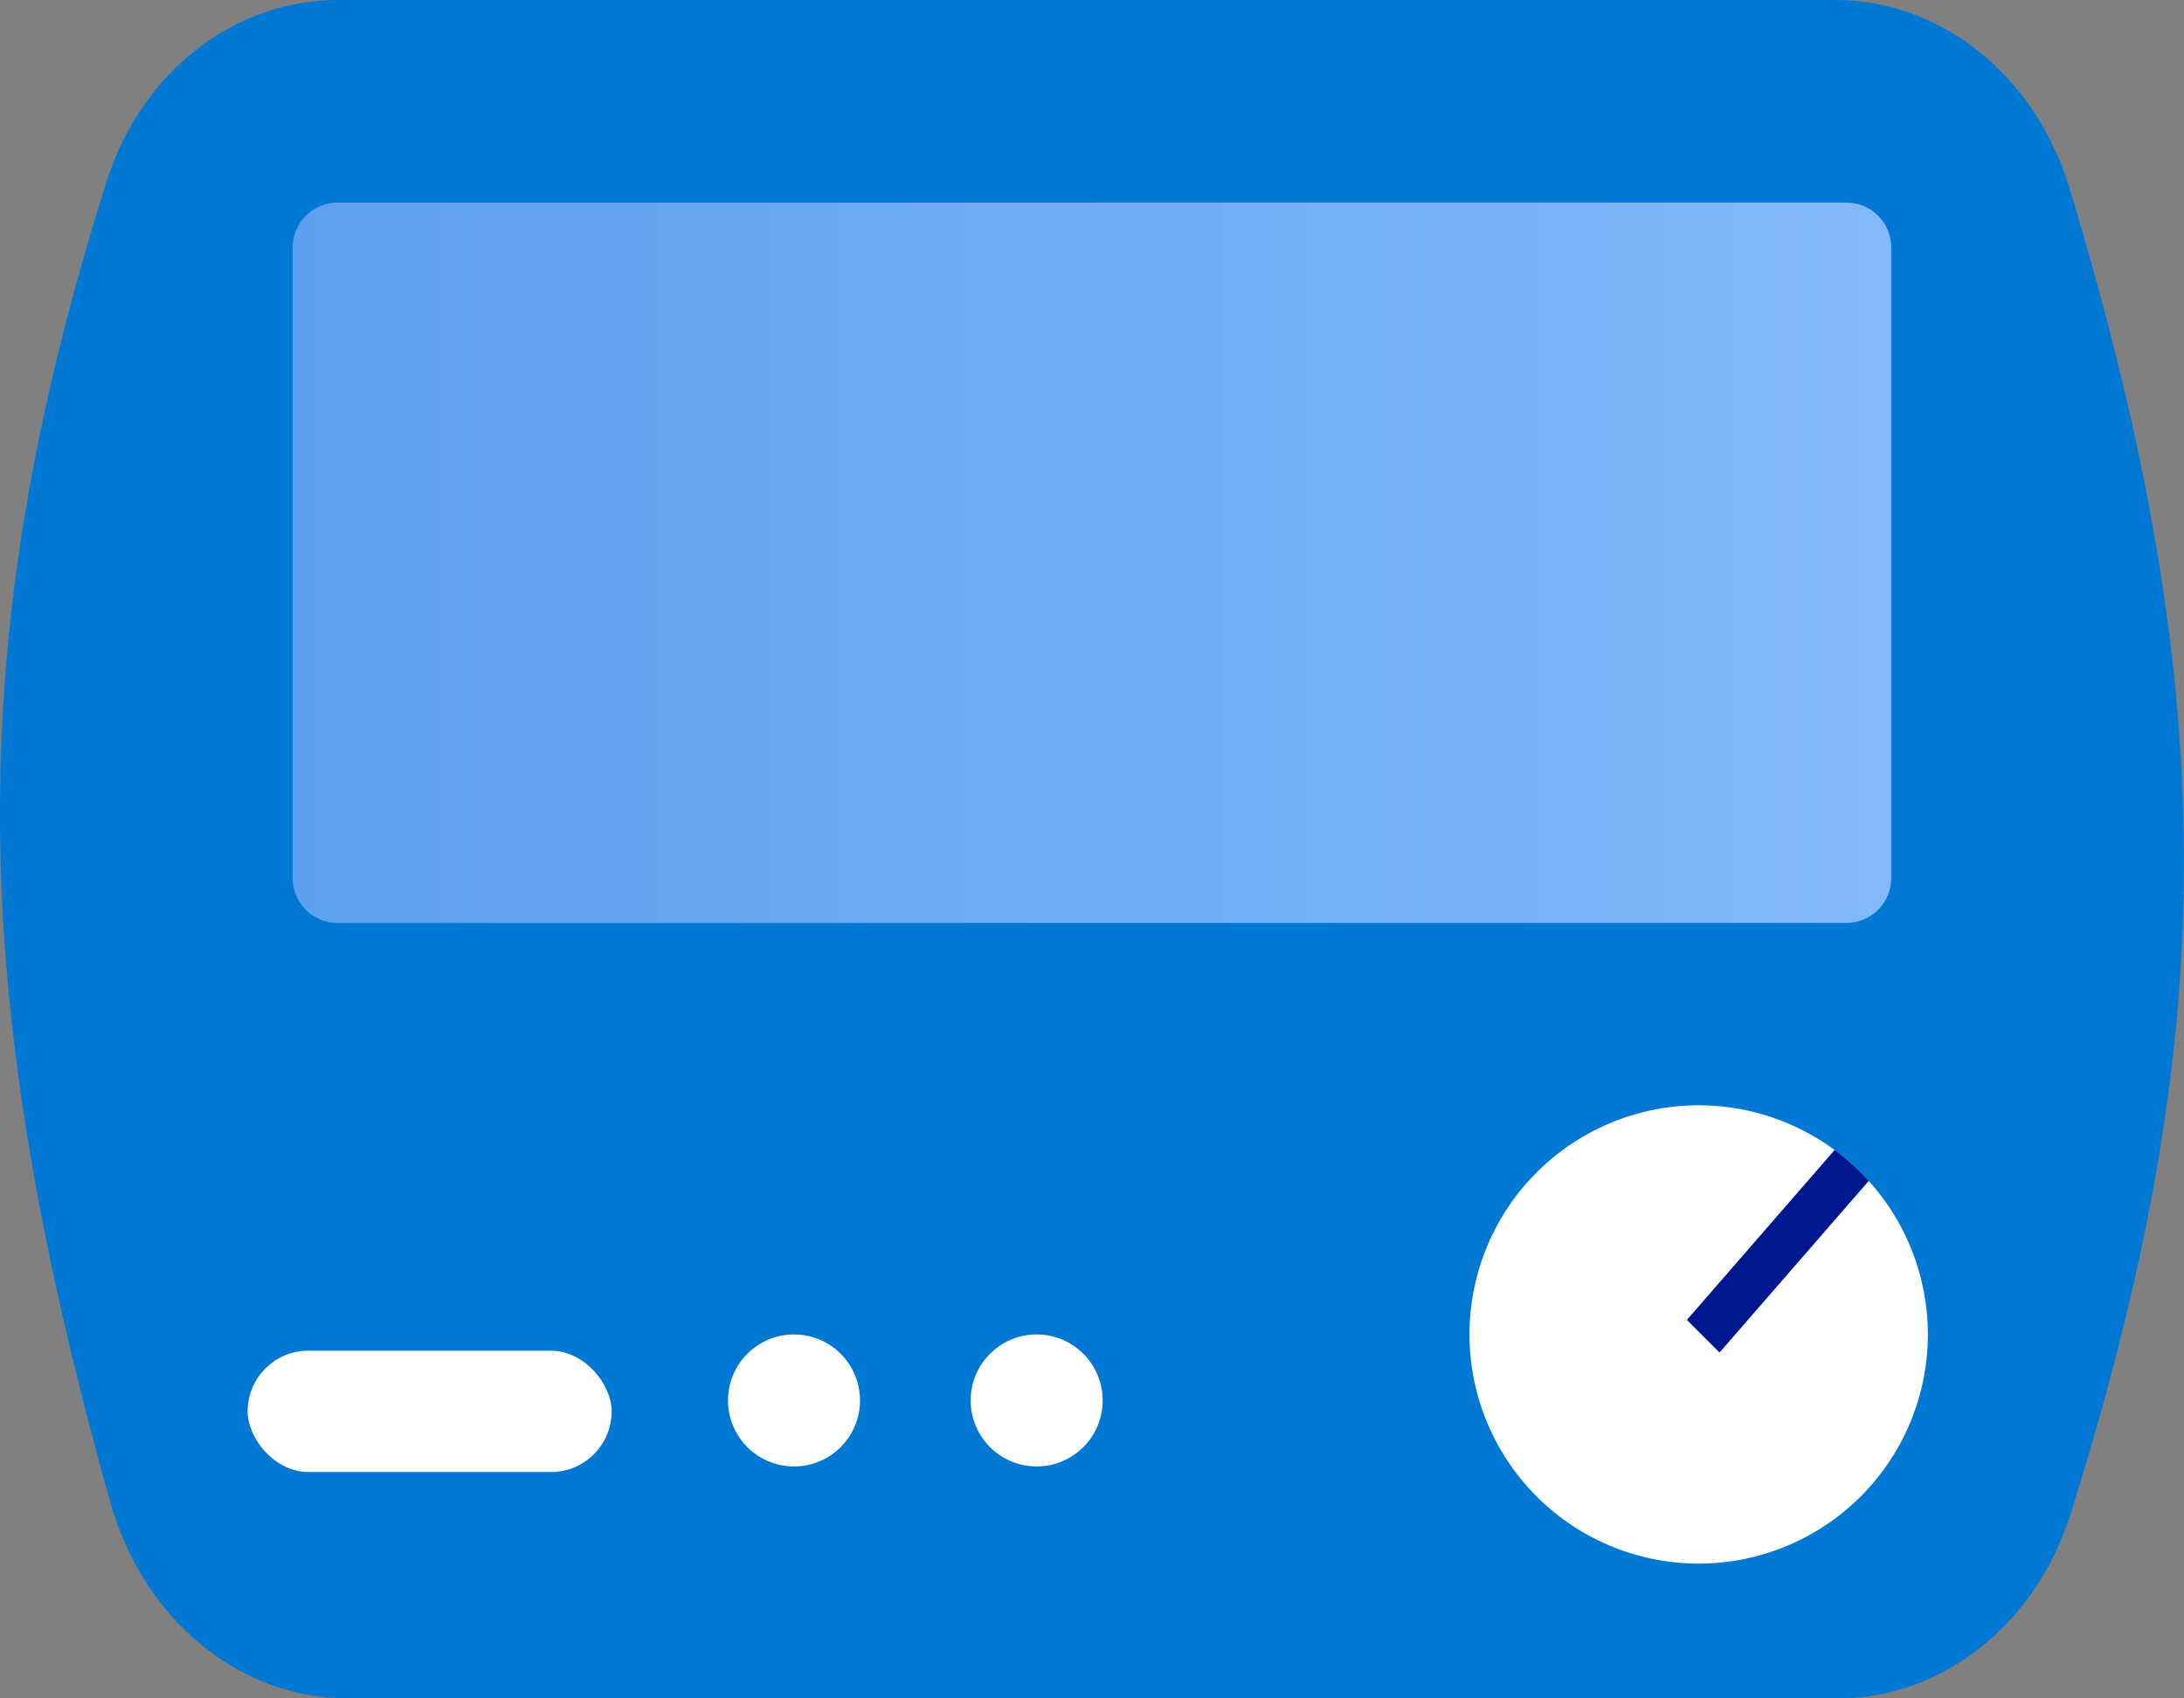 <svg
	xmlns="http://www.w3.org/2000/svg" width="18" height="14" fill="none">
	<rect width="100%" height="100%" fill="#808080" stroke="none"/>
	<path d="M.876 1.504C1.168.58 1.941 0 2.784 0h12.339c.863 0 1.648.607 1.935 1.557 1.285 4.247 1.223 7.044.01 10.914-.293.935-1.072 1.53-1.926 1.53H2.868c-.885 0-1.684-.64-1.96-1.621C-.274 8.163-.32 5.298.876 1.504z" fill="#0078d4"/>
	<path d="M14 12.889A1.89 1.89 0 0 0 15.889 11 1.89 1.89 0 0 0 14 9.111 1.89 1.89 0 0 0 12.111 11 1.89 1.89 0 0 0 14 12.889z" fill="#fff"/>
	<path fill-rule="evenodd" d="M15.402 9.734c-.085-.094-.179-.179-.281-.255l-1.218 1.401.269.269z" fill="#00188f"/>
	<g fill="#fff">
		<circle cx="8.544" cy="11.544" r=".544"/>
		<circle cx="6.544" cy="11.544" r=".544"/>
		<rect x="2.041" y="11.134" width="3" height="1" rx=".5"/>
	</g>
	<path d="M2.412 2.041a.37.37 0 0 1 .371-.371h12.433a.37.37 0 0 1 .371.371v5.196a.37.37 0 0 1-.371.371H2.783a.37.37 0 0 1-.371-.371z" fill="url(#A)"/>
	<defs>
		<linearGradient id="A" x1="2.412" y1="4.639" x2="15.588" y2="4.639" gradientUnits="userSpaceOnUse">
			<stop stop-color="#5ea0ef"/>
			<stop offset="1" stop-color="#83b9f9"/>
		</linearGradient>
	</defs>
</svg>